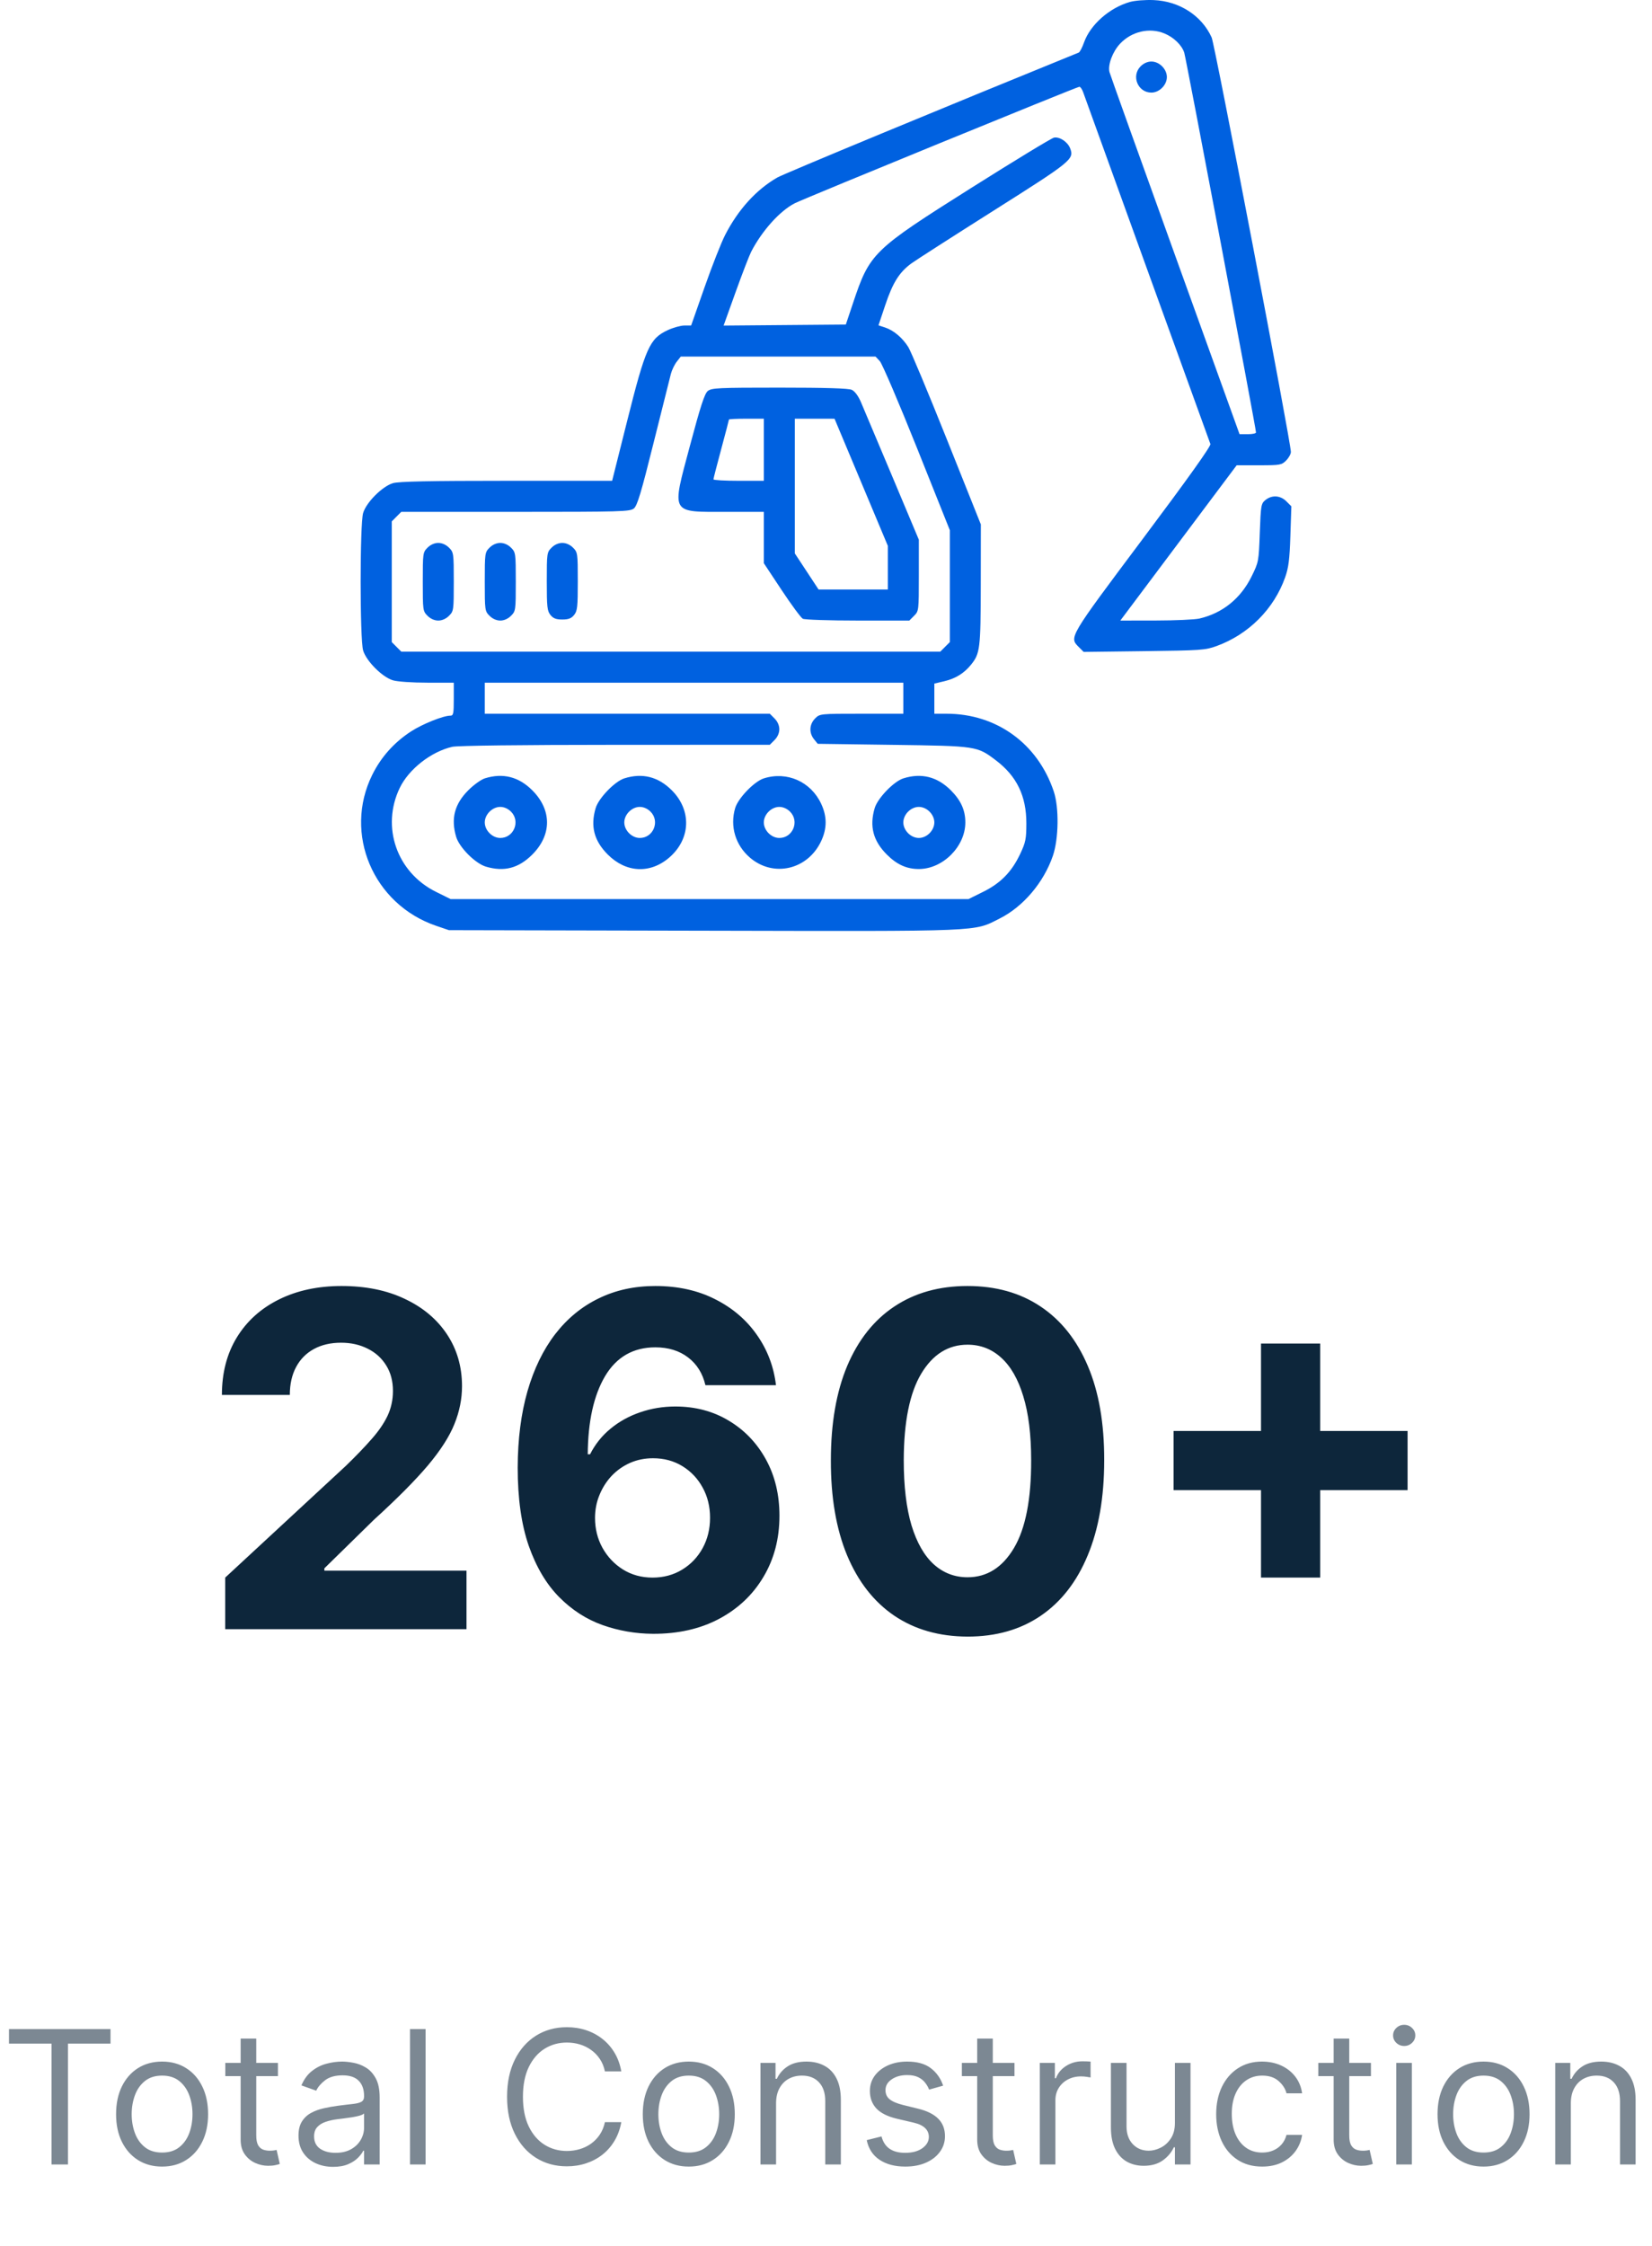 <svg width="142" height="193" viewBox="0 0 142 193" fill="none" xmlns="http://www.w3.org/2000/svg">
<path d="M19.358 140V135.568L29.713 125.98C30.594 125.128 31.332 124.361 31.929 123.679C32.535 122.997 32.994 122.33 33.307 121.676C33.619 121.013 33.776 120.298 33.776 119.531C33.776 118.679 33.581 117.945 33.193 117.33C32.805 116.705 32.275 116.226 31.602 115.895C30.93 115.554 30.168 115.384 29.315 115.384C28.425 115.384 27.649 115.563 26.986 115.923C26.323 116.283 25.812 116.799 25.452 117.472C25.092 118.144 24.912 118.944 24.912 119.872H19.074C19.074 117.969 19.505 116.316 20.366 114.915C21.228 113.513 22.436 112.429 23.989 111.662C25.542 110.895 27.331 110.511 29.358 110.511C31.441 110.511 33.255 110.881 34.798 111.619C36.351 112.348 37.559 113.362 38.42 114.659C39.282 115.956 39.713 117.443 39.713 119.119C39.713 120.218 39.495 121.302 39.06 122.372C38.633 123.442 37.871 124.631 36.773 125.938C35.674 127.235 34.126 128.793 32.128 130.611L27.881 134.773V134.972H40.097V140H19.358ZM56.118 140.398C54.622 140.388 53.178 140.137 51.786 139.645C50.403 139.152 49.163 138.352 48.064 137.244C46.966 136.136 46.094 134.669 45.45 132.841C44.816 131.013 44.499 128.769 44.499 126.108C44.508 123.665 44.788 121.482 45.337 119.56C45.895 117.628 46.691 115.99 47.723 114.645C48.765 113.3 50.01 112.277 51.459 111.577C52.908 110.866 54.532 110.511 56.331 110.511C58.272 110.511 59.986 110.89 61.473 111.648C62.96 112.396 64.153 113.414 65.053 114.702C65.962 115.99 66.511 117.434 66.7 119.034H60.635C60.398 118.021 59.901 117.225 59.144 116.648C58.386 116.07 57.449 115.781 56.331 115.781C54.437 115.781 52.998 116.605 52.013 118.253C51.038 119.901 50.54 122.14 50.521 124.972H50.72C51.156 124.11 51.743 123.376 52.482 122.77C53.23 122.154 54.077 121.686 55.024 121.364C55.981 121.032 56.989 120.866 58.05 120.866C59.773 120.866 61.307 121.274 62.652 122.088C63.997 122.893 65.057 124.001 65.834 125.412C66.611 126.823 66.999 128.437 66.999 130.256C66.999 132.225 66.539 133.977 65.621 135.511C64.712 137.045 63.438 138.248 61.8 139.119C60.171 139.981 58.277 140.407 56.118 140.398ZM56.09 135.568C57.037 135.568 57.884 135.341 58.632 134.886C59.38 134.432 59.968 133.816 60.394 133.04C60.82 132.263 61.033 131.392 61.033 130.426C61.033 129.46 60.82 128.594 60.394 127.827C59.977 127.06 59.399 126.449 58.661 125.994C57.922 125.54 57.079 125.312 56.132 125.312C55.422 125.312 54.764 125.445 54.158 125.71C53.561 125.975 53.036 126.345 52.581 126.818C52.136 127.292 51.786 127.841 51.53 128.466C51.274 129.081 51.146 129.74 51.146 130.44C51.146 131.378 51.359 132.235 51.786 133.011C52.221 133.788 52.808 134.408 53.547 134.872C54.295 135.336 55.143 135.568 56.09 135.568ZM83.166 140.639C80.723 140.63 78.62 140.028 76.859 138.835C75.107 137.642 73.758 135.914 72.811 133.651C71.873 131.387 71.409 128.665 71.419 125.483C71.419 122.311 71.887 119.607 72.825 117.372C73.772 115.137 75.121 113.437 76.873 112.273C78.635 111.098 80.732 110.511 83.166 110.511C85.6 110.511 87.692 111.098 89.444 112.273C91.206 113.447 92.56 115.152 93.507 117.386C94.454 119.612 94.922 122.311 94.913 125.483C94.913 128.674 94.439 131.402 93.493 133.665C92.555 135.928 91.21 137.656 89.458 138.849C87.707 140.043 85.609 140.639 83.166 140.639ZM83.166 135.54C84.832 135.54 86.163 134.702 87.157 133.026C88.152 131.349 88.644 128.835 88.635 125.483C88.635 123.277 88.407 121.439 87.953 119.972C87.508 118.504 86.873 117.401 86.049 116.662C85.235 115.923 84.274 115.554 83.166 115.554C81.509 115.554 80.183 116.383 79.189 118.04C78.194 119.697 77.692 122.178 77.683 125.483C77.683 127.718 77.905 129.583 78.35 131.08C78.805 132.566 79.444 133.684 80.268 134.432C81.092 135.17 82.058 135.54 83.166 135.54ZM108.392 135.568V115.455H113.477V135.568H108.392ZM100.878 128.054V122.969H120.991V128.054H100.878Z" fill="#0D263B"/>
<path d="M0.773 175.614V174.364H9.5V175.614H5.841V186H4.432V175.614H0.773ZM13.933 186.182C13.145 186.182 12.454 185.994 11.859 185.619C11.268 185.244 10.806 184.72 10.473 184.045C10.143 183.371 9.978 182.583 9.978 181.682C9.978 180.773 10.143 179.979 10.473 179.301C10.806 178.623 11.268 178.097 11.859 177.722C12.454 177.347 13.145 177.159 13.933 177.159C14.721 177.159 15.41 177.347 16.001 177.722C16.596 178.097 17.058 178.623 17.387 179.301C17.721 179.979 17.887 180.773 17.887 181.682C17.887 182.583 17.721 183.371 17.387 184.045C17.058 184.72 16.596 185.244 16.001 185.619C15.41 185.994 14.721 186.182 13.933 186.182ZM13.933 184.977C14.531 184.977 15.024 184.824 15.41 184.517C15.796 184.21 16.082 183.807 16.268 183.307C16.454 182.807 16.546 182.265 16.546 181.682C16.546 181.098 16.454 180.555 16.268 180.051C16.082 179.547 15.796 179.14 15.41 178.83C15.024 178.519 14.531 178.364 13.933 178.364C13.334 178.364 12.842 178.519 12.456 178.83C12.069 179.14 11.783 179.547 11.598 180.051C11.412 180.555 11.319 181.098 11.319 181.682C11.319 182.265 11.412 182.807 11.598 183.307C11.783 183.807 12.069 184.21 12.456 184.517C12.842 184.824 13.334 184.977 13.933 184.977ZM23.89 177.273V178.409H19.367V177.273H23.89ZM20.685 175.182H22.026V183.5C22.026 183.879 22.081 184.163 22.191 184.352C22.304 184.538 22.448 184.663 22.623 184.727C22.801 184.788 22.988 184.818 23.185 184.818C23.333 184.818 23.454 184.811 23.549 184.795C23.643 184.777 23.719 184.761 23.776 184.75L24.049 185.955C23.958 185.989 23.831 186.023 23.668 186.057C23.505 186.095 23.299 186.114 23.049 186.114C22.67 186.114 22.299 186.032 21.935 185.869C21.575 185.706 21.276 185.458 21.037 185.125C20.802 184.792 20.685 184.371 20.685 183.864V175.182ZM28.635 186.205C28.082 186.205 27.58 186.1 27.129 185.892C26.678 185.68 26.32 185.375 26.055 184.977C25.79 184.576 25.658 184.091 25.658 183.523C25.658 183.023 25.756 182.617 25.953 182.307C26.15 181.992 26.413 181.746 26.743 181.568C27.072 181.39 27.436 181.258 27.834 181.17C28.235 181.08 28.639 181.008 29.044 180.955C29.574 180.886 30.004 180.835 30.334 180.801C30.667 180.763 30.91 180.701 31.061 180.614C31.216 180.527 31.294 180.375 31.294 180.159V180.114C31.294 179.553 31.14 179.117 30.834 178.807C30.531 178.496 30.07 178.341 29.453 178.341C28.813 178.341 28.311 178.481 27.947 178.761C27.584 179.042 27.328 179.341 27.18 179.659L25.908 179.205C26.135 178.674 26.438 178.261 26.817 177.966C27.199 177.667 27.616 177.458 28.067 177.341C28.521 177.22 28.968 177.159 29.408 177.159C29.688 177.159 30.01 177.193 30.373 177.261C30.741 177.326 31.095 177.46 31.436 177.665C31.781 177.869 32.067 178.178 32.294 178.591C32.521 179.004 32.635 179.557 32.635 180.25V186H31.294V184.818H31.226C31.135 185.008 30.983 185.21 30.771 185.426C30.559 185.642 30.277 185.826 29.925 185.977C29.572 186.129 29.142 186.205 28.635 186.205ZM28.839 185C29.37 185 29.817 184.896 30.18 184.688C30.548 184.479 30.824 184.21 31.01 183.881C31.199 183.551 31.294 183.205 31.294 182.841V181.614C31.237 181.682 31.112 181.744 30.919 181.801C30.73 181.854 30.51 181.902 30.26 181.943C30.014 181.981 29.773 182.015 29.538 182.045C29.307 182.072 29.12 182.095 28.976 182.114C28.627 182.159 28.302 182.233 27.998 182.335C27.699 182.434 27.457 182.583 27.271 182.784C27.089 182.981 26.998 183.25 26.998 183.591C26.998 184.057 27.171 184.409 27.515 184.648C27.864 184.883 28.305 185 28.839 185ZM36.583 174.364V186H35.242V174.364H36.583ZM53.405 178H51.995C51.912 177.595 51.766 177.239 51.558 176.932C51.353 176.625 51.103 176.367 50.808 176.159C50.516 175.947 50.193 175.788 49.836 175.682C49.48 175.576 49.109 175.523 48.723 175.523C48.018 175.523 47.38 175.701 46.808 176.057C46.24 176.413 45.787 176.938 45.45 177.631C45.117 178.324 44.95 179.174 44.95 180.182C44.95 181.189 45.117 182.04 45.45 182.733C45.787 183.426 46.24 183.951 46.808 184.307C47.38 184.663 48.018 184.841 48.723 184.841C49.109 184.841 49.48 184.788 49.836 184.682C50.193 184.576 50.516 184.419 50.808 184.21C51.103 183.998 51.353 183.739 51.558 183.432C51.766 183.121 51.912 182.765 51.995 182.364H53.405C53.298 182.958 53.105 183.491 52.825 183.96C52.545 184.43 52.196 184.83 51.78 185.159C51.363 185.485 50.895 185.733 50.376 185.903C49.861 186.074 49.31 186.159 48.723 186.159C47.73 186.159 46.848 185.917 46.075 185.432C45.302 184.947 44.694 184.258 44.251 183.364C43.808 182.47 43.586 181.409 43.586 180.182C43.586 178.955 43.808 177.894 44.251 177C44.694 176.106 45.302 175.417 46.075 174.932C46.848 174.447 47.73 174.205 48.723 174.205C49.31 174.205 49.861 174.29 50.376 174.46C50.895 174.631 51.363 174.881 51.78 175.21C52.196 175.536 52.545 175.934 52.825 176.403C53.105 176.869 53.298 177.402 53.405 178ZM59.205 186.182C58.417 186.182 57.726 185.994 57.131 185.619C56.541 185.244 56.078 184.72 55.745 184.045C55.416 183.371 55.251 182.583 55.251 181.682C55.251 180.773 55.416 179.979 55.745 179.301C56.078 178.623 56.541 178.097 57.131 177.722C57.726 177.347 58.417 177.159 59.205 177.159C59.993 177.159 60.682 177.347 61.273 177.722C61.868 178.097 62.33 178.623 62.66 179.301C62.993 179.979 63.16 180.773 63.16 181.682C63.16 182.583 62.993 183.371 62.66 184.045C62.33 184.72 61.868 185.244 61.273 185.619C60.682 185.994 59.993 186.182 59.205 186.182ZM59.205 184.977C59.804 184.977 60.296 184.824 60.682 184.517C61.069 184.21 61.355 183.807 61.541 183.307C61.726 182.807 61.819 182.265 61.819 181.682C61.819 181.098 61.726 180.555 61.541 180.051C61.355 179.547 61.069 179.14 60.682 178.83C60.296 178.519 59.804 178.364 59.205 178.364C58.607 178.364 58.114 178.519 57.728 178.83C57.342 179.14 57.056 179.547 56.87 180.051C56.684 180.555 56.592 181.098 56.592 181.682C56.592 182.265 56.684 182.807 56.87 183.307C57.056 183.807 57.342 184.21 57.728 184.517C58.114 184.824 58.607 184.977 59.205 184.977ZM66.708 180.75V186H65.367V177.273H66.662V178.636H66.776C66.98 178.193 67.291 177.837 67.708 177.568C68.124 177.295 68.662 177.159 69.321 177.159C69.912 177.159 70.429 177.28 70.872 177.523C71.316 177.761 71.66 178.125 71.906 178.614C72.153 179.098 72.276 179.712 72.276 180.455V186H70.935V180.545C70.935 179.86 70.757 179.326 70.401 178.943C70.045 178.557 69.556 178.364 68.935 178.364C68.507 178.364 68.124 178.456 67.787 178.642C67.454 178.828 67.191 179.098 66.997 179.455C66.804 179.811 66.708 180.242 66.708 180.75ZM81.068 179.227L79.863 179.568C79.787 179.367 79.676 179.172 79.528 178.983C79.384 178.79 79.187 178.631 78.937 178.506C78.687 178.381 78.367 178.318 77.977 178.318C77.443 178.318 76.998 178.441 76.642 178.688C76.289 178.93 76.113 179.239 76.113 179.614C76.113 179.947 76.234 180.21 76.477 180.403C76.719 180.597 77.098 180.758 77.613 180.886L78.909 181.205C79.689 181.394 80.27 181.684 80.653 182.074C81.036 182.46 81.227 182.958 81.227 183.568C81.227 184.068 81.083 184.515 80.795 184.909C80.511 185.303 80.113 185.614 79.602 185.841C79.091 186.068 78.496 186.182 77.818 186.182C76.928 186.182 76.191 185.989 75.608 185.602C75.024 185.216 74.655 184.652 74.5 183.909L75.772 183.591C75.894 184.061 76.123 184.413 76.46 184.648C76.801 184.883 77.246 185 77.795 185C78.42 185 78.916 184.867 79.284 184.602C79.655 184.333 79.841 184.011 79.841 183.636C79.841 183.333 79.734 183.08 79.522 182.875C79.31 182.667 78.984 182.511 78.545 182.409L77.091 182.068C76.291 181.879 75.704 181.585 75.329 181.188C74.958 180.786 74.772 180.284 74.772 179.682C74.772 179.189 74.911 178.754 75.187 178.375C75.468 177.996 75.848 177.699 76.329 177.483C76.814 177.267 77.363 177.159 77.977 177.159C78.841 177.159 79.519 177.348 80.011 177.727C80.507 178.106 80.859 178.606 81.068 179.227ZM87.201 177.273V178.409H82.678V177.273H87.201ZM83.996 175.182H85.337V183.5C85.337 183.879 85.392 184.163 85.502 184.352C85.616 184.538 85.76 184.663 85.934 184.727C86.112 184.788 86.299 184.818 86.496 184.818C86.644 184.818 86.765 184.811 86.86 184.795C86.955 184.777 87.03 184.761 87.087 184.75L87.36 185.955C87.269 185.989 87.142 186.023 86.979 186.057C86.816 186.095 86.61 186.114 86.36 186.114C85.981 186.114 85.61 186.032 85.246 185.869C84.886 185.706 84.587 185.458 84.349 185.125C84.114 184.792 83.996 184.371 83.996 183.864V175.182ZM89.378 186V177.273H90.673V178.591H90.764C90.923 178.159 91.211 177.809 91.628 177.54C92.045 177.271 92.514 177.136 93.037 177.136C93.135 177.136 93.259 177.138 93.406 177.142C93.554 177.146 93.666 177.152 93.742 177.159V178.523C93.696 178.511 93.592 178.494 93.429 178.472C93.27 178.445 93.101 178.432 92.923 178.432C92.499 178.432 92.12 178.521 91.787 178.699C91.457 178.873 91.196 179.116 91.003 179.426C90.814 179.733 90.719 180.083 90.719 180.477V186H89.378ZM100.991 182.432V177.273H102.332V186H100.991V184.523H100.9C100.696 184.966 100.377 185.343 99.946 185.653C99.514 185.96 98.968 186.114 98.309 186.114C97.764 186.114 97.279 185.994 96.855 185.756C96.43 185.513 96.097 185.15 95.855 184.665C95.612 184.176 95.491 183.561 95.491 182.818V177.273H96.832V182.727C96.832 183.364 97.01 183.871 97.366 184.25C97.726 184.629 98.184 184.818 98.741 184.818C99.074 184.818 99.413 184.733 99.758 184.562C100.107 184.392 100.398 184.131 100.633 183.778C100.872 183.426 100.991 182.977 100.991 182.432ZM108.493 186.182C107.675 186.182 106.971 185.989 106.38 185.602C105.789 185.216 105.334 184.684 105.016 184.006C104.698 183.328 104.539 182.553 104.539 181.682C104.539 180.795 104.702 180.013 105.027 179.335C105.357 178.653 105.815 178.121 106.402 177.739C106.993 177.352 107.683 177.159 108.471 177.159C109.084 177.159 109.637 177.273 110.13 177.5C110.622 177.727 111.026 178.045 111.34 178.455C111.654 178.864 111.849 179.341 111.925 179.886H110.584C110.482 179.489 110.255 179.136 109.902 178.83C109.554 178.519 109.084 178.364 108.493 178.364C107.971 178.364 107.512 178.5 107.118 178.773C106.728 179.042 106.423 179.422 106.204 179.915C105.988 180.403 105.88 180.977 105.88 181.636C105.88 182.311 105.986 182.898 106.198 183.398C106.414 183.898 106.717 184.286 107.107 184.562C107.501 184.839 107.963 184.977 108.493 184.977C108.842 184.977 109.158 184.917 109.442 184.795C109.726 184.674 109.967 184.5 110.164 184.273C110.361 184.045 110.501 183.773 110.584 183.455H111.925C111.849 183.97 111.662 184.434 111.363 184.847C111.067 185.256 110.675 185.581 110.187 185.824C109.702 186.062 109.137 186.182 108.493 186.182ZM117.841 177.273V178.409H113.318V177.273H117.841ZM114.636 175.182H115.977V183.5C115.977 183.879 116.032 184.163 116.142 184.352C116.256 184.538 116.4 184.663 116.574 184.727C116.752 184.788 116.939 184.818 117.136 184.818C117.284 184.818 117.405 184.811 117.5 184.795C117.595 184.777 117.67 184.761 117.727 184.75L118 185.955C117.909 185.989 117.782 186.023 117.619 186.057C117.456 186.095 117.25 186.114 117 186.114C116.621 186.114 116.25 186.032 115.886 185.869C115.526 185.706 115.227 185.458 114.989 185.125C114.754 184.792 114.636 184.371 114.636 183.864V175.182ZM120.018 186V177.273H121.359V186H120.018ZM120.7 175.818C120.438 175.818 120.213 175.729 120.024 175.551C119.838 175.373 119.745 175.159 119.745 174.909C119.745 174.659 119.838 174.445 120.024 174.267C120.213 174.089 120.438 174 120.7 174C120.961 174 121.185 174.089 121.37 174.267C121.56 174.445 121.654 174.659 121.654 174.909C121.654 175.159 121.56 175.373 121.37 175.551C121.185 175.729 120.961 175.818 120.7 175.818ZM127.52 186.182C126.732 186.182 126.041 185.994 125.446 185.619C124.855 185.244 124.393 184.72 124.06 184.045C123.73 183.371 123.566 182.583 123.566 181.682C123.566 180.773 123.73 179.979 124.06 179.301C124.393 178.623 124.855 178.097 125.446 177.722C126.041 177.347 126.732 177.159 127.52 177.159C128.308 177.159 128.997 177.347 129.588 177.722C130.183 178.097 130.645 178.623 130.975 179.301C131.308 179.979 131.475 180.773 131.475 181.682C131.475 182.583 131.308 183.371 130.975 184.045C130.645 184.72 130.183 185.244 129.588 185.619C128.997 185.994 128.308 186.182 127.52 186.182ZM127.52 184.977C128.119 184.977 128.611 184.824 128.997 184.517C129.384 184.21 129.67 183.807 129.855 183.307C130.041 182.807 130.134 182.265 130.134 181.682C130.134 181.098 130.041 180.555 129.855 180.051C129.67 179.547 129.384 179.14 128.997 178.83C128.611 178.519 128.119 178.364 127.52 178.364C126.922 178.364 126.429 178.519 126.043 178.83C125.657 179.14 125.371 179.547 125.185 180.051C124.999 180.555 124.907 181.098 124.907 181.682C124.907 182.265 124.999 182.807 125.185 183.307C125.371 183.807 125.657 184.21 126.043 184.517C126.429 184.824 126.922 184.977 127.52 184.977ZM135.023 180.75V186H133.682V177.273H134.977V178.636H135.091C135.295 178.193 135.606 177.837 136.023 177.568C136.439 177.295 136.977 177.159 137.636 177.159C138.227 177.159 138.744 177.28 139.187 177.523C139.631 177.761 139.975 178.125 140.221 178.614C140.468 179.098 140.591 179.712 140.591 180.455V186H139.25V180.545C139.25 179.86 139.072 179.326 138.716 178.943C138.36 178.557 137.871 178.364 137.25 178.364C136.822 178.364 136.439 178.456 136.102 178.642C135.769 178.828 135.506 179.098 135.312 179.455C135.119 179.811 135.023 180.242 135.023 180.75Z" fill="#7C8893"/>
<path fill-rule="evenodd" clip-rule="evenodd" d="M97.124 0.168C95.373 0.664 93.721 2.119 93.181 3.643C93.024 4.085 92.819 4.479 92.725 4.517C81.147 9.226 67.379 14.932 66.821 15.252C65.009 16.291 63.452 18.005 62.328 20.196C61.993 20.85 61.199 22.866 60.564 24.677L59.409 27.97L58.826 27.973C58.505 27.975 57.86 28.154 57.393 28.372C55.836 29.098 55.491 29.872 53.903 36.195L52.617 41.317H43.54C36.9 41.317 34.279 41.372 33.777 41.52C32.862 41.791 31.482 43.172 31.212 44.089C30.929 45.047 30.929 54.935 31.212 55.893C31.482 56.809 32.862 58.191 33.777 58.462C34.168 58.578 35.437 58.665 36.734 58.665H39.005V60.082C39.005 61.338 38.97 61.5 38.704 61.5C38.1 61.5 36.323 62.212 35.344 62.845C33.885 63.79 32.755 65.052 31.996 66.588C29.5 71.637 32.075 77.713 37.493 79.559L38.588 79.932L60.491 79.979C84.813 80.031 83.642 80.079 85.935 78.927C87.954 77.912 89.715 75.836 90.502 73.542C91.005 72.074 91.041 69.391 90.576 68.005C89.198 63.898 85.657 61.333 81.364 61.333H80.312V60.038V58.743L81.175 58.538C82.139 58.309 82.865 57.861 83.46 57.127C84.245 56.159 84.295 55.748 84.303 50.239L84.31 45.066L81.391 37.761C79.785 33.743 78.293 30.172 78.075 29.826C77.57 29.025 76.815 28.388 76.084 28.146L75.511 27.957L76.092 26.222C76.737 24.292 77.307 23.384 78.349 22.629C78.734 22.349 81.916 20.308 85.42 18.092C92.136 13.846 92.34 13.68 91.987 12.75C91.775 12.192 91.083 11.733 90.597 11.827C90.391 11.867 87.225 13.791 83.56 16.102C75.001 21.501 74.767 21.728 73.319 26.055L72.704 27.89L67.451 27.934L62.198 27.978L63.232 25.098C63.801 23.514 64.403 21.956 64.568 21.634C65.505 19.822 67.032 18.124 68.32 17.465C69.116 17.058 92.58 7.456 92.779 7.456C92.867 7.456 93.012 7.663 93.101 7.915C93.423 8.822 103.943 37.904 104.041 38.155C104.107 38.326 102.141 41.083 98.223 46.315C91.855 54.818 91.889 54.76 92.726 55.599L93.148 56.021L98.348 55.956C103.25 55.895 103.608 55.87 104.585 55.513C107.333 54.509 109.506 52.329 110.467 49.611C110.762 48.777 110.85 48.076 110.917 46.042L111 43.51L110.571 43.081C110.055 42.564 109.328 42.519 108.772 42.97C108.399 43.272 108.374 43.416 108.287 45.788C108.198 48.257 108.189 48.304 107.577 49.544C106.642 51.437 105.081 52.695 103.097 53.154C102.704 53.245 101.013 53.321 99.341 53.323L96.299 53.327L101.299 46.655L106.3 39.983H108.221C110.039 39.983 110.165 39.961 110.551 39.573C110.776 39.348 110.96 39.017 110.96 38.837C110.96 38.001 104.427 3.836 104.15 3.223C103.298 1.34 101.376 0.1 99.165 0.007C98.449 -0.023 97.549 0.048 97.124 0.168ZM100.097 2.878C100.899 3.213 101.581 3.875 101.793 4.523C101.947 4.993 107.962 36.822 107.962 37.165C107.962 37.247 107.643 37.313 107.254 37.312L106.546 37.309L101 21.924C97.949 13.462 95.414 6.381 95.365 6.188C95.212 5.576 95.636 4.441 96.272 3.761C97.266 2.699 98.814 2.341 100.097 2.878ZM98.044 5.697C97.218 6.525 97.803 7.957 98.968 7.957C99.652 7.957 100.3 7.308 100.3 6.622C100.3 5.937 99.652 5.288 98.968 5.288C98.643 5.288 98.302 5.439 98.044 5.697ZM75.625 31.033C75.827 31.249 77.264 34.606 78.819 38.494L81.645 45.564V50.37V55.177L81.236 55.586L80.827 55.996H57.66H34.492L34.083 55.586L33.675 55.177V49.991V44.805L34.083 44.395L34.492 43.986H44.309C53.422 43.986 54.151 43.965 54.486 43.693C54.777 43.457 55.108 42.357 56.178 38.063C56.91 35.128 57.581 32.455 57.668 32.123C57.756 31.791 57.983 31.322 58.172 31.081L58.517 30.642H66.887H75.257L75.625 31.033ZM60.838 33.602C60.562 33.827 60.212 34.904 59.308 38.293C57.718 44.256 57.566 43.986 62.498 43.986H65.655V46.19V48.395L67.185 50.705C68.026 51.975 68.846 53.085 69.006 53.171C69.166 53.257 71.292 53.327 73.73 53.327H78.162L78.571 52.917C78.975 52.513 78.98 52.475 78.98 49.443V46.379L76.673 40.887C75.404 37.867 74.2 35.011 73.997 34.542C73.769 34.014 73.469 33.615 73.214 33.499C72.933 33.37 70.957 33.311 66.998 33.311C61.718 33.311 61.162 33.337 60.838 33.602ZM65.655 38.648V41.317H63.489C62.298 41.317 61.325 41.261 61.325 41.192C61.326 41.123 61.626 39.956 61.992 38.597C62.357 37.239 62.657 36.095 62.657 36.054C62.657 36.013 63.331 35.98 64.156 35.98H65.655V38.648ZM74.025 41.444L76.315 46.906V48.782V50.658H73.339H70.362L69.341 49.107L68.32 47.556V41.767V35.98L70.027 35.981L71.734 35.983L74.025 41.444ZM36.748 47.064C36.35 47.463 36.34 47.541 36.34 49.991C36.34 52.441 36.35 52.519 36.748 52.917C37.006 53.176 37.347 53.327 37.672 53.327C37.996 53.327 38.338 53.176 38.596 52.917C38.994 52.519 39.005 52.441 39.005 49.991C39.005 47.541 38.994 47.463 38.596 47.064C38.338 46.806 37.996 46.655 37.672 46.655C37.347 46.655 37.006 46.806 36.748 47.064ZM42.078 47.064C41.68 47.463 41.669 47.541 41.669 49.991C41.669 52.441 41.68 52.519 42.078 52.917C42.336 53.176 42.678 53.327 43.002 53.327C43.327 53.327 43.668 53.176 43.926 52.917C44.324 52.519 44.335 52.441 44.335 49.991C44.335 47.541 44.324 47.463 43.926 47.064C43.668 46.806 43.327 46.655 43.002 46.655C42.678 46.655 42.336 46.806 42.078 47.064ZM47.408 47.064C47.011 47.462 47 47.542 47 49.965C47 52.161 47.037 52.502 47.315 52.846C47.555 53.143 47.797 53.236 48.332 53.236C48.867 53.236 49.109 53.143 49.349 52.846C49.627 52.502 49.665 52.161 49.665 49.965C49.665 47.542 49.653 47.462 49.256 47.064C48.998 46.806 48.657 46.655 48.332 46.655C48.008 46.655 47.666 46.806 47.408 47.064ZM77.647 59.999V61.333H74.059C70.471 61.333 70.47 61.333 70.061 61.743C69.565 62.24 69.527 62.977 69.97 63.525L70.289 63.919L76.758 64.008C83.968 64.107 83.98 64.109 85.603 65.337C87.4 66.698 88.225 68.405 88.222 70.758C88.22 72.093 88.162 72.382 87.695 73.373C86.965 74.922 86.02 75.889 84.503 76.64L83.245 77.263H60.991H38.737L37.468 76.635C34.112 74.974 32.749 71.065 34.358 67.714C35.134 66.099 37.05 64.596 38.873 64.176C39.312 64.074 44.716 64.009 52.879 64.006L66.17 64.002L66.578 63.593C66.836 63.335 66.987 62.993 66.987 62.668C66.987 62.343 66.836 62.001 66.578 61.743L66.17 61.333H53.919H41.669V59.999V58.665H59.658H77.647V59.999ZM41.669 66.889C41.349 66.99 40.709 67.452 40.248 67.915C39.071 69.096 38.746 70.343 39.207 71.906C39.477 72.822 40.857 74.204 41.772 74.475C43.334 74.937 44.579 74.611 45.756 73.432C47.441 71.745 47.441 69.604 45.756 67.916C44.584 66.743 43.22 66.4 41.669 66.889ZM53.662 66.889C52.845 67.147 51.45 68.593 51.2 69.443C50.738 71.007 51.064 72.254 52.241 73.432C53.808 75.002 55.877 75.107 57.517 73.701C59.372 72.111 59.471 69.641 57.749 67.916C56.577 66.743 55.212 66.4 53.662 66.889ZM65.655 66.889C64.837 67.147 63.443 68.593 63.192 69.443C62.73 71.009 63.214 72.629 64.465 73.701C66.485 75.432 69.44 74.741 70.589 72.268C71.094 71.183 71.094 70.166 70.589 69.08C69.701 67.169 67.651 66.259 65.655 66.889ZM77.647 66.889C76.83 67.147 75.436 68.593 75.185 69.443C74.724 71.007 75.049 72.254 76.226 73.432C77.089 74.296 77.932 74.678 78.98 74.678C81.044 74.678 82.977 72.741 82.977 70.674C82.977 69.625 82.597 68.78 81.734 67.916C80.562 66.743 79.198 66.4 77.647 66.889ZM43.926 69.749C44.752 70.577 44.166 72.009 43.002 72.009C42.317 72.009 41.669 71.36 41.669 70.674C41.669 69.989 42.317 69.34 43.002 69.34C43.327 69.34 43.668 69.491 43.926 69.749ZM55.918 69.749C56.745 70.577 56.159 72.009 54.995 72.009C54.31 72.009 53.662 71.36 53.662 70.674C53.662 69.989 54.31 69.34 54.995 69.34C55.319 69.34 55.661 69.491 55.918 69.749ZM67.911 69.749C68.737 70.577 68.152 72.009 66.987 72.009C66.302 72.009 65.655 71.36 65.655 70.674C65.655 69.989 66.302 69.34 66.987 69.34C67.312 69.34 67.653 69.491 67.911 69.749ZM79.903 69.749C80.161 70.007 80.312 70.349 80.312 70.674C80.312 70.999 80.161 71.341 79.903 71.599C79.646 71.858 79.304 72.009 78.98 72.009C78.655 72.009 78.314 71.858 78.056 71.599C77.799 71.341 77.647 70.999 77.647 70.674C77.647 70.349 77.799 70.007 78.056 69.749C78.314 69.491 78.655 69.34 78.98 69.34C79.304 69.34 79.646 69.491 79.903 69.749Z" fill="#0061E0"/>
</svg>
